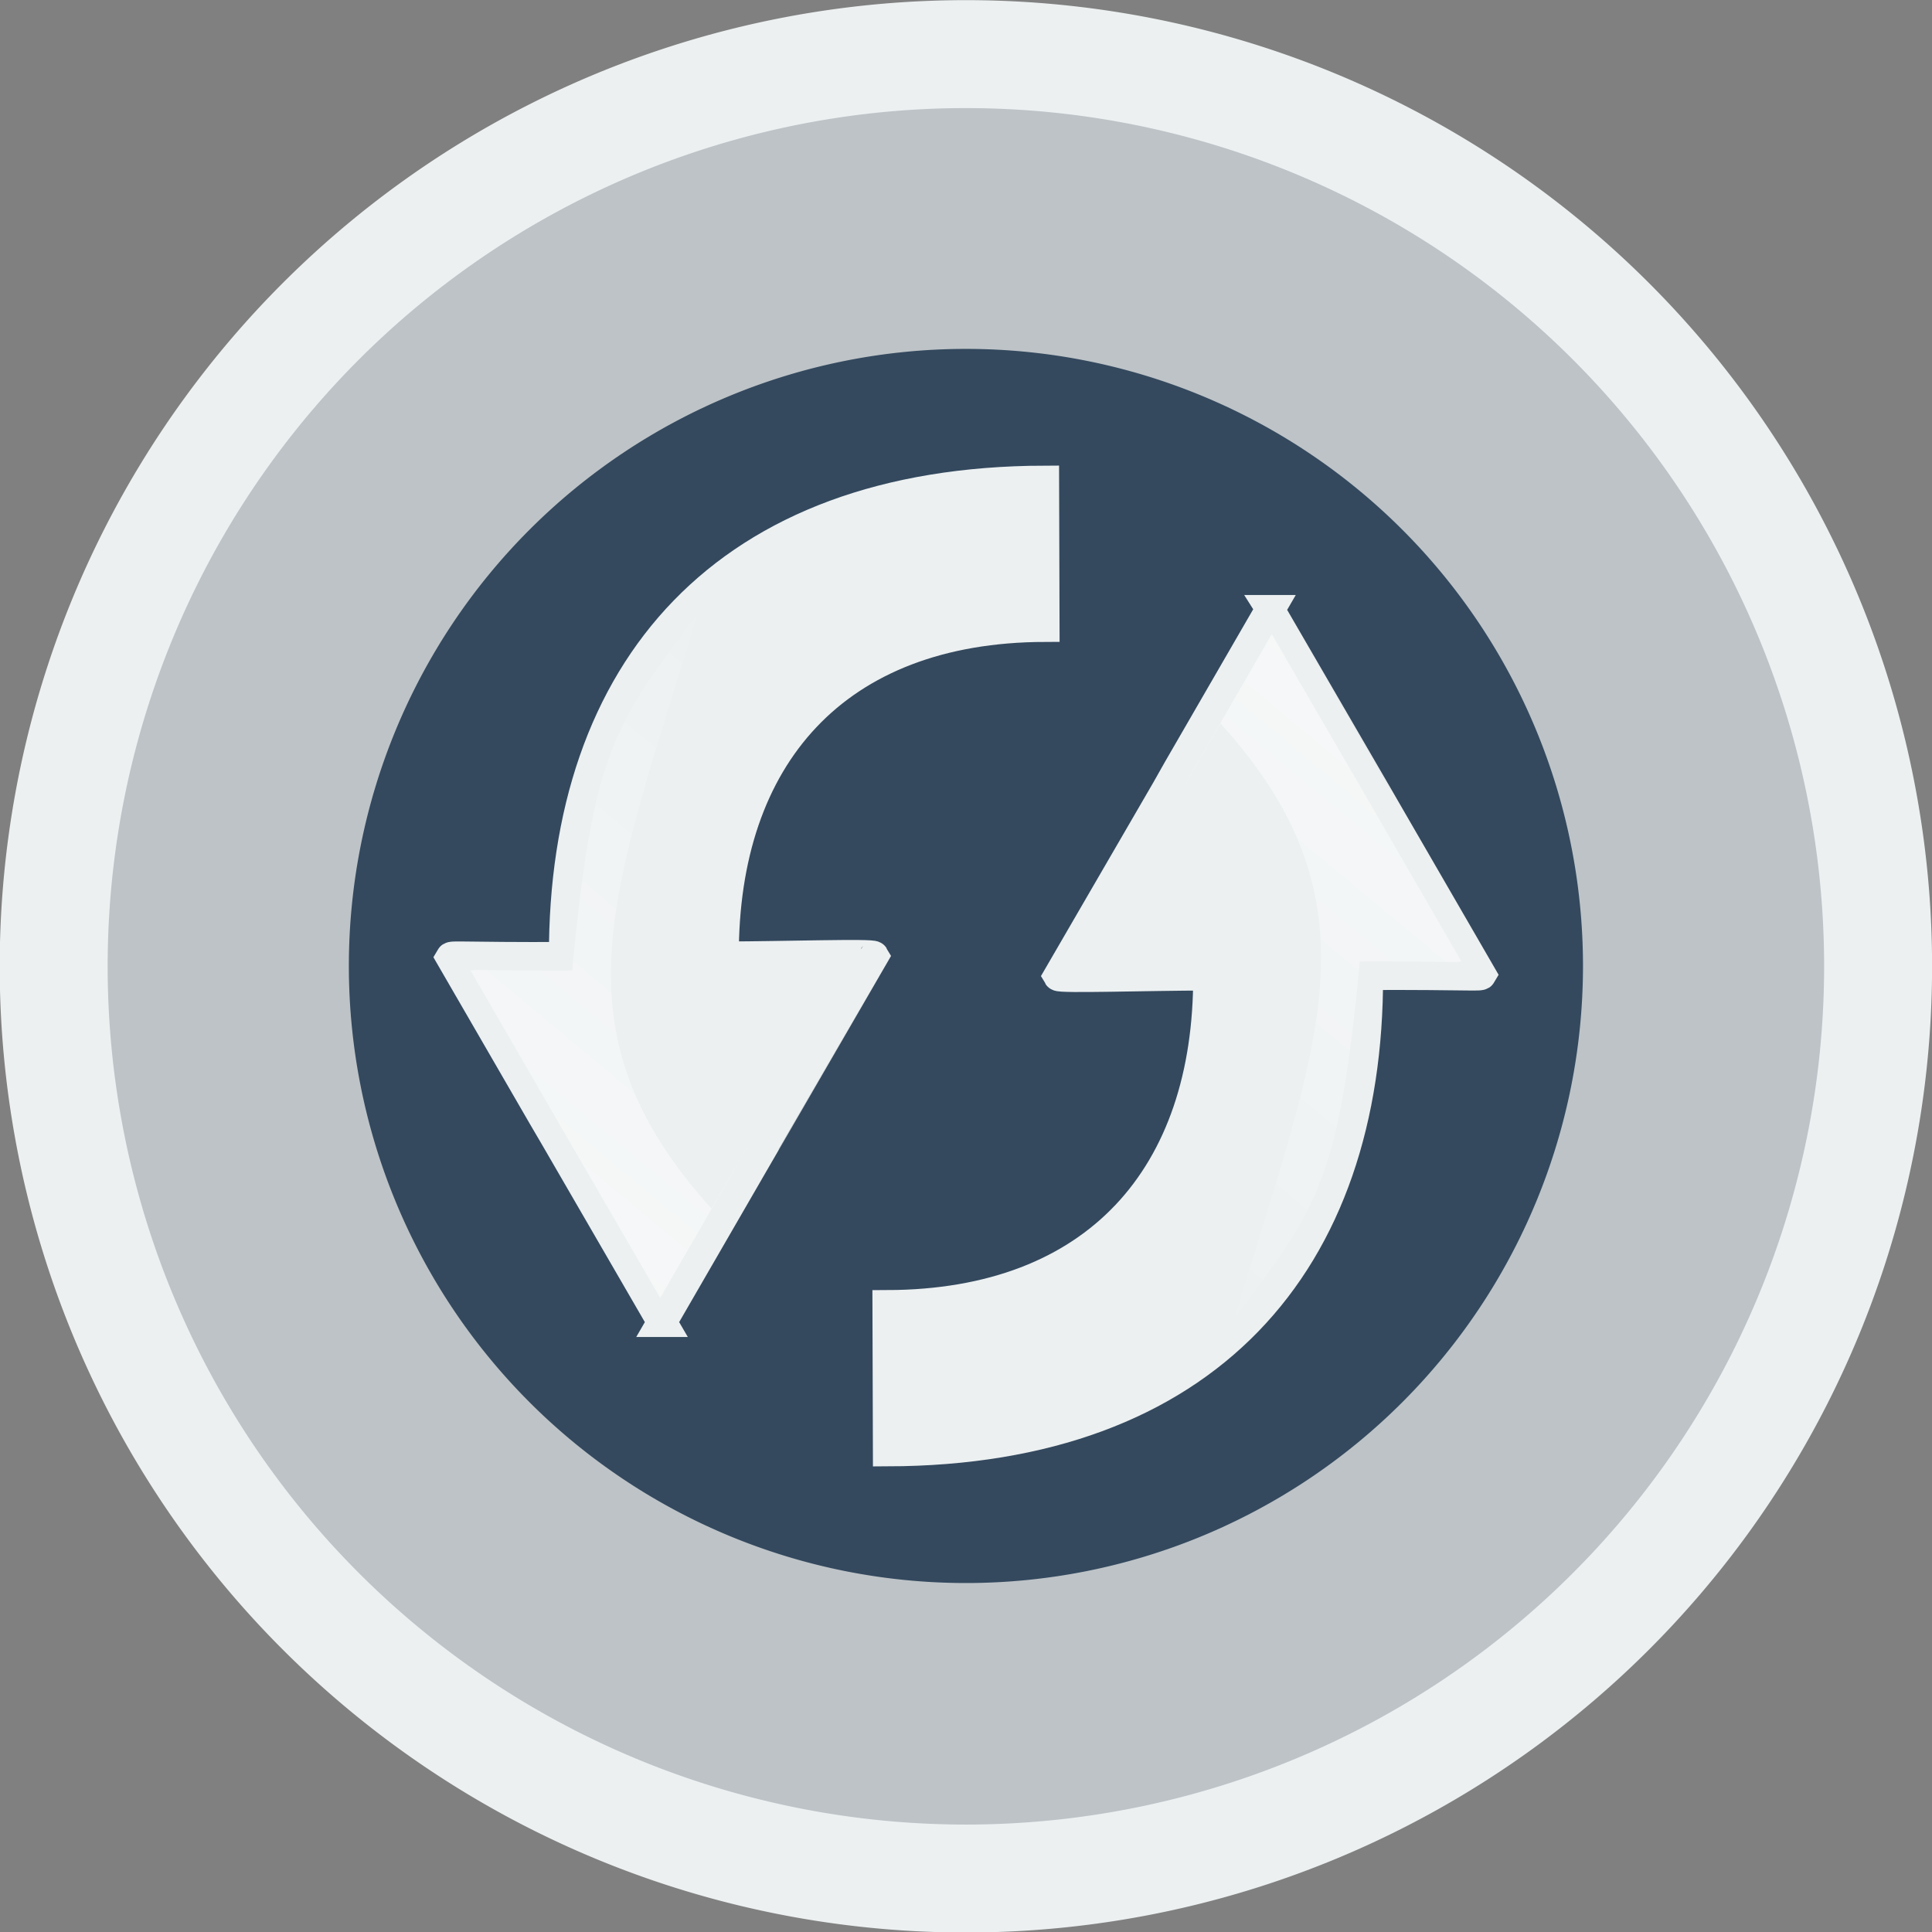 <?xml version="1.0" encoding="UTF-8" standalone="no"?>
<!-- Created with Inkscape (http://www.inkscape.org/) -->

<svg
   xmlns:dc="http://purl.org/dc/elements/1.1/"
   xmlns:cc="http://creativecommons.org/ns#"
   xmlns:rdf="http://www.w3.org/1999/02/22-rdf-syntax-ns#"
   xmlns:svg="http://www.w3.org/2000/svg"
   xmlns="http://www.w3.org/2000/svg"
   xmlns:xlink="http://www.w3.org/1999/xlink"
   xmlns:sodipodi="http://sodipodi.sourceforge.net/DTD/sodipodi-0.dtd"
   xmlns:inkscape="http://www.inkscape.org/namespaces/inkscape"
   version="1.0"
   width="128"
   height="128"
   id="svg64256"
   sodipodi:version="0.32"
   inkscape:version="0.48.4 r9939"
   sodipodi:docname="gInitialize.svg"
   inkscape:output_extension="org.inkscape.output.svg.inkscape"
   inkscape:export-filename="C:\APROL\Bilder\System\Icons\APROL_SVG\Export\gReset16x16.png"
   inkscape:export-xdpi="11.25"
   inkscape:export-ydpi="11.25"
   viewbox="0 0 128 128">
  <rect width="100%" height="100%" fill="#808080" stroke="none"/>
  <sodipodi:namedview
     inkscape:window-height="1028"
     inkscape:window-width="1920"
     inkscape:pageshadow="2"
     inkscape:pageopacity="0.0"
     guidetolerance="10.0"
     gridtolerance="10.0"
     objecttolerance="10.0"
     borderopacity="1.0"
     bordercolor="#666666"
     pagecolor="#ffffff"
     id="base"
     showgrid="false"
     inkscape:zoom="4.2094951"
     inkscape:cx="19.674711"
     inkscape:cy="75.526105"
     inkscape:window-x="-8"
     inkscape:window-y="-8"
     inkscape:current-layer="svg64256"
     inkscape:window-maximized="1" />
  <defs
     id="defs64258">
    <linearGradient
       y2="14.098"
       x2="54.349"
       y1="-66.868"
       x1="24.793"
       gradientTransform="matrix(0.65,-0.002,0.002,0.65,9.717,15.647)"
       gradientUnits="userSpaceOnUse"
       id="linearGradient37472"
       xlink:href="#linearGradient3267"
       inkscape:collect="always" />
    <linearGradient
       y2="14.098"
       x2="54.349"
       y1="-66.868"
       x1="24.793"
       gradientTransform="matrix(-0.65,0.002,-0.002,-0.65,38.283,32.353)"
       gradientUnits="userSpaceOnUse"
       id="linearGradient37468"
       xlink:href="#linearGradient3267"
       inkscape:collect="always" />
    <linearGradient
       id="linearGradient3267">
      <stop
         id="stop3269"
         offset="0"
         style="stop-color:#ffffff;stop-opacity:1;" />
      <stop
         id="stop3271"
         offset="1"
         style="stop-color:#ffffff;stop-opacity:0;" />
    </linearGradient>
    <linearGradient
       inkscape:collect="always"
       xlink:href="#linearGradient3267"
       id="linearGradient4194"
       gradientUnits="userSpaceOnUse"
       gradientTransform="matrix(-0.65,0.002,-0.002,-0.65,-44.735,20.633)"
       x1="24.793"
       y1="-66.868"
       x2="54.349"
       y2="14.098" />
    <linearGradient
       inkscape:collect="always"
       xlink:href="#linearGradient3267"
       id="linearGradient4198"
       gradientUnits="userSpaceOnUse"
       gradientTransform="matrix(0.65,-0.002,0.002,0.65,-73.301,3.928)"
       x1="24.793"
       y1="-66.868"
       x2="54.349"
       y2="14.098" />
    <linearGradient
       inkscape:collect="always"
       xlink:href="#linearGradient3267"
       id="linearGradient4207"
       gradientUnits="userSpaceOnUse"
       gradientTransform="matrix(0.65,-0.002,0.002,0.65,-73.301,3.928)"
       x1="24.793"
       y1="-66.868"
       x2="54.349"
       y2="14.098" />
    <linearGradient
       inkscape:collect="always"
       xlink:href="#linearGradient3267"
       id="linearGradient4209"
       gradientUnits="userSpaceOnUse"
       gradientTransform="matrix(-0.65,0.002,-0.002,-0.65,-44.735,20.633)"
       x1="24.793"
       y1="-66.868"
       x2="54.349"
       y2="14.098" />
    <linearGradient
       inkscape:collect="always"
       xlink:href="#linearGradient3267"
       id="linearGradient4212"
       gradientUnits="userSpaceOnUse"
       gradientTransform="matrix(-0.475,-0.816,0.816,-0.475,63.866,88.033)"
       x1="24.793"
       y1="-66.868"
       x2="54.349"
       y2="14.098" />
    <linearGradient
       inkscape:collect="always"
       xlink:href="#linearGradient3267"
       id="linearGradient4216"
       gradientUnits="userSpaceOnUse"
       gradientTransform="matrix(0.475,0.816,-0.816,0.475,64.134,39.967)"
       x1="24.793"
       y1="-66.868"
       x2="54.349"
       y2="14.098" />
  </defs>
  <path
     sodipodi:type="arc"
     style="fill:#bdc3c7;fill-opacity:1;stroke:#ecf0f1;stroke-width:4;stroke-opacity:1"
     id="path10726"
     sodipodi:cx="-18.008657"
     sodipodi:cy="64.554115"
     sodipodi:rx="33.800865"
     sodipodi:ry="33.800865"
     d="m 15.792,64.554 a 33.801,33.801 0 1 1 -67.602,0 33.801,33.801 0 1 1 67.602,0 z"
     transform="matrix(1.788,0,0,1.788,96.193,-51.401)" />
  <path
     sodipodi:type="arc"
     style="fill:#34495e;fill-opacity:1;stroke:none"
     id="path11783"
     sodipodi:cx="64.49231"
     sodipodi:cy="63.671795"
     sodipodi:rx="11.48718"
     sodipodi:ry="11.48718"
     d="m 75.979,63.672 a 11.487,11.487 0 1 1 -22.974,0 11.487,11.487 0 1 1 22.974,0 z"
     transform="matrix(3.559,0,0,3.559,-165.532,-162.611)" />
  <path
     inkscape:connector-curvature="0"
     style="fill:#ecf0f1;fill-opacity:1;stroke:#ecf0f1;stroke-width:1.968;stroke-miterlimit:4;stroke-opacity:1;stroke-dasharray:none"
     id="path1301"
     d="m 84.141,40.406 c -13.971,24.165 0.026,-0.051 -14.039,24.263 0.099,0.172 5.846,-0.019 9.934,-0.03 0.041,13.243 -7.391,21.775 -21.25,21.817 0.026,8.447 0.003,0.955 0.03,9.71 21.086,-0.065 31.891,-12.454 31.832,-31.56 6.746,-0.021 7.427,0.107 7.502,-0.023 -13.957,-24.11 0.051,0.059 -14.01,-24.177 z"
     sodipodi:nodetypes="cccccccc" />
  <path
     inkscape:connector-curvature="0"
     style="fill:url(#linearGradient4216);fill-opacity:1;stroke:none"
     id="path3265"
     d="m 84.259,42.009 c -12.525,21.665 -1.468,2.575 -3.389,5.928 10.821,12.02 6.422,21.083 0.924,39.375 5.558,-7.32 6.936,-9.2 8.299,-23.607 6.048,-0.019 6.659,0.096 6.726,-0.021 -12.513,-21.616 0.046,0.053 -12.56,-21.676 z"
     sodipodi:nodetypes="cccccc" />
  <path
     inkscape:connector-curvature="0"
     style="fill:#ecf0f1;fill-opacity:1;stroke:#ecf0f1;stroke-width:1.968;stroke-miterlimit:4;stroke-opacity:1;stroke-dasharray:none"
     id="path3281"
     d="m 43.859,87.594 c 13.971,-24.165 -0.026,0.051 14.039,-24.263 -0.099,-0.172 -5.846,0.019 -9.934,0.03 -0.041,-13.243 7.391,-21.775 21.25,-21.817 -0.026,-8.447 -0.003,-0.955 -0.03,-9.71 -21.086,0.065 -31.891,12.454 -31.832,31.56 -6.746,0.021 -7.427,-0.107 -7.502,0.023 13.957,24.11 -0.051,-0.059 14.01,24.177 z"
     sodipodi:nodetypes="cccccccc" />
  <path
     inkscape:connector-curvature="0"
     style="fill:url(#linearGradient4212);fill-opacity:1;stroke:none"
     id="path3283"
     d="M 43.741,85.991 C 56.266,64.326 45.209,83.416 47.13,80.062 36.309,68.042 40.707,58.98 46.206,40.688 c -5.558,7.32 -6.936,9.2 -8.299,23.607 -6.048,0.019 -6.659,-0.096 -6.726,0.021 12.514,21.616 -0.046,-0.053 12.56,21.676 z"
     sodipodi:nodetypes="cccccc" />
</svg>
